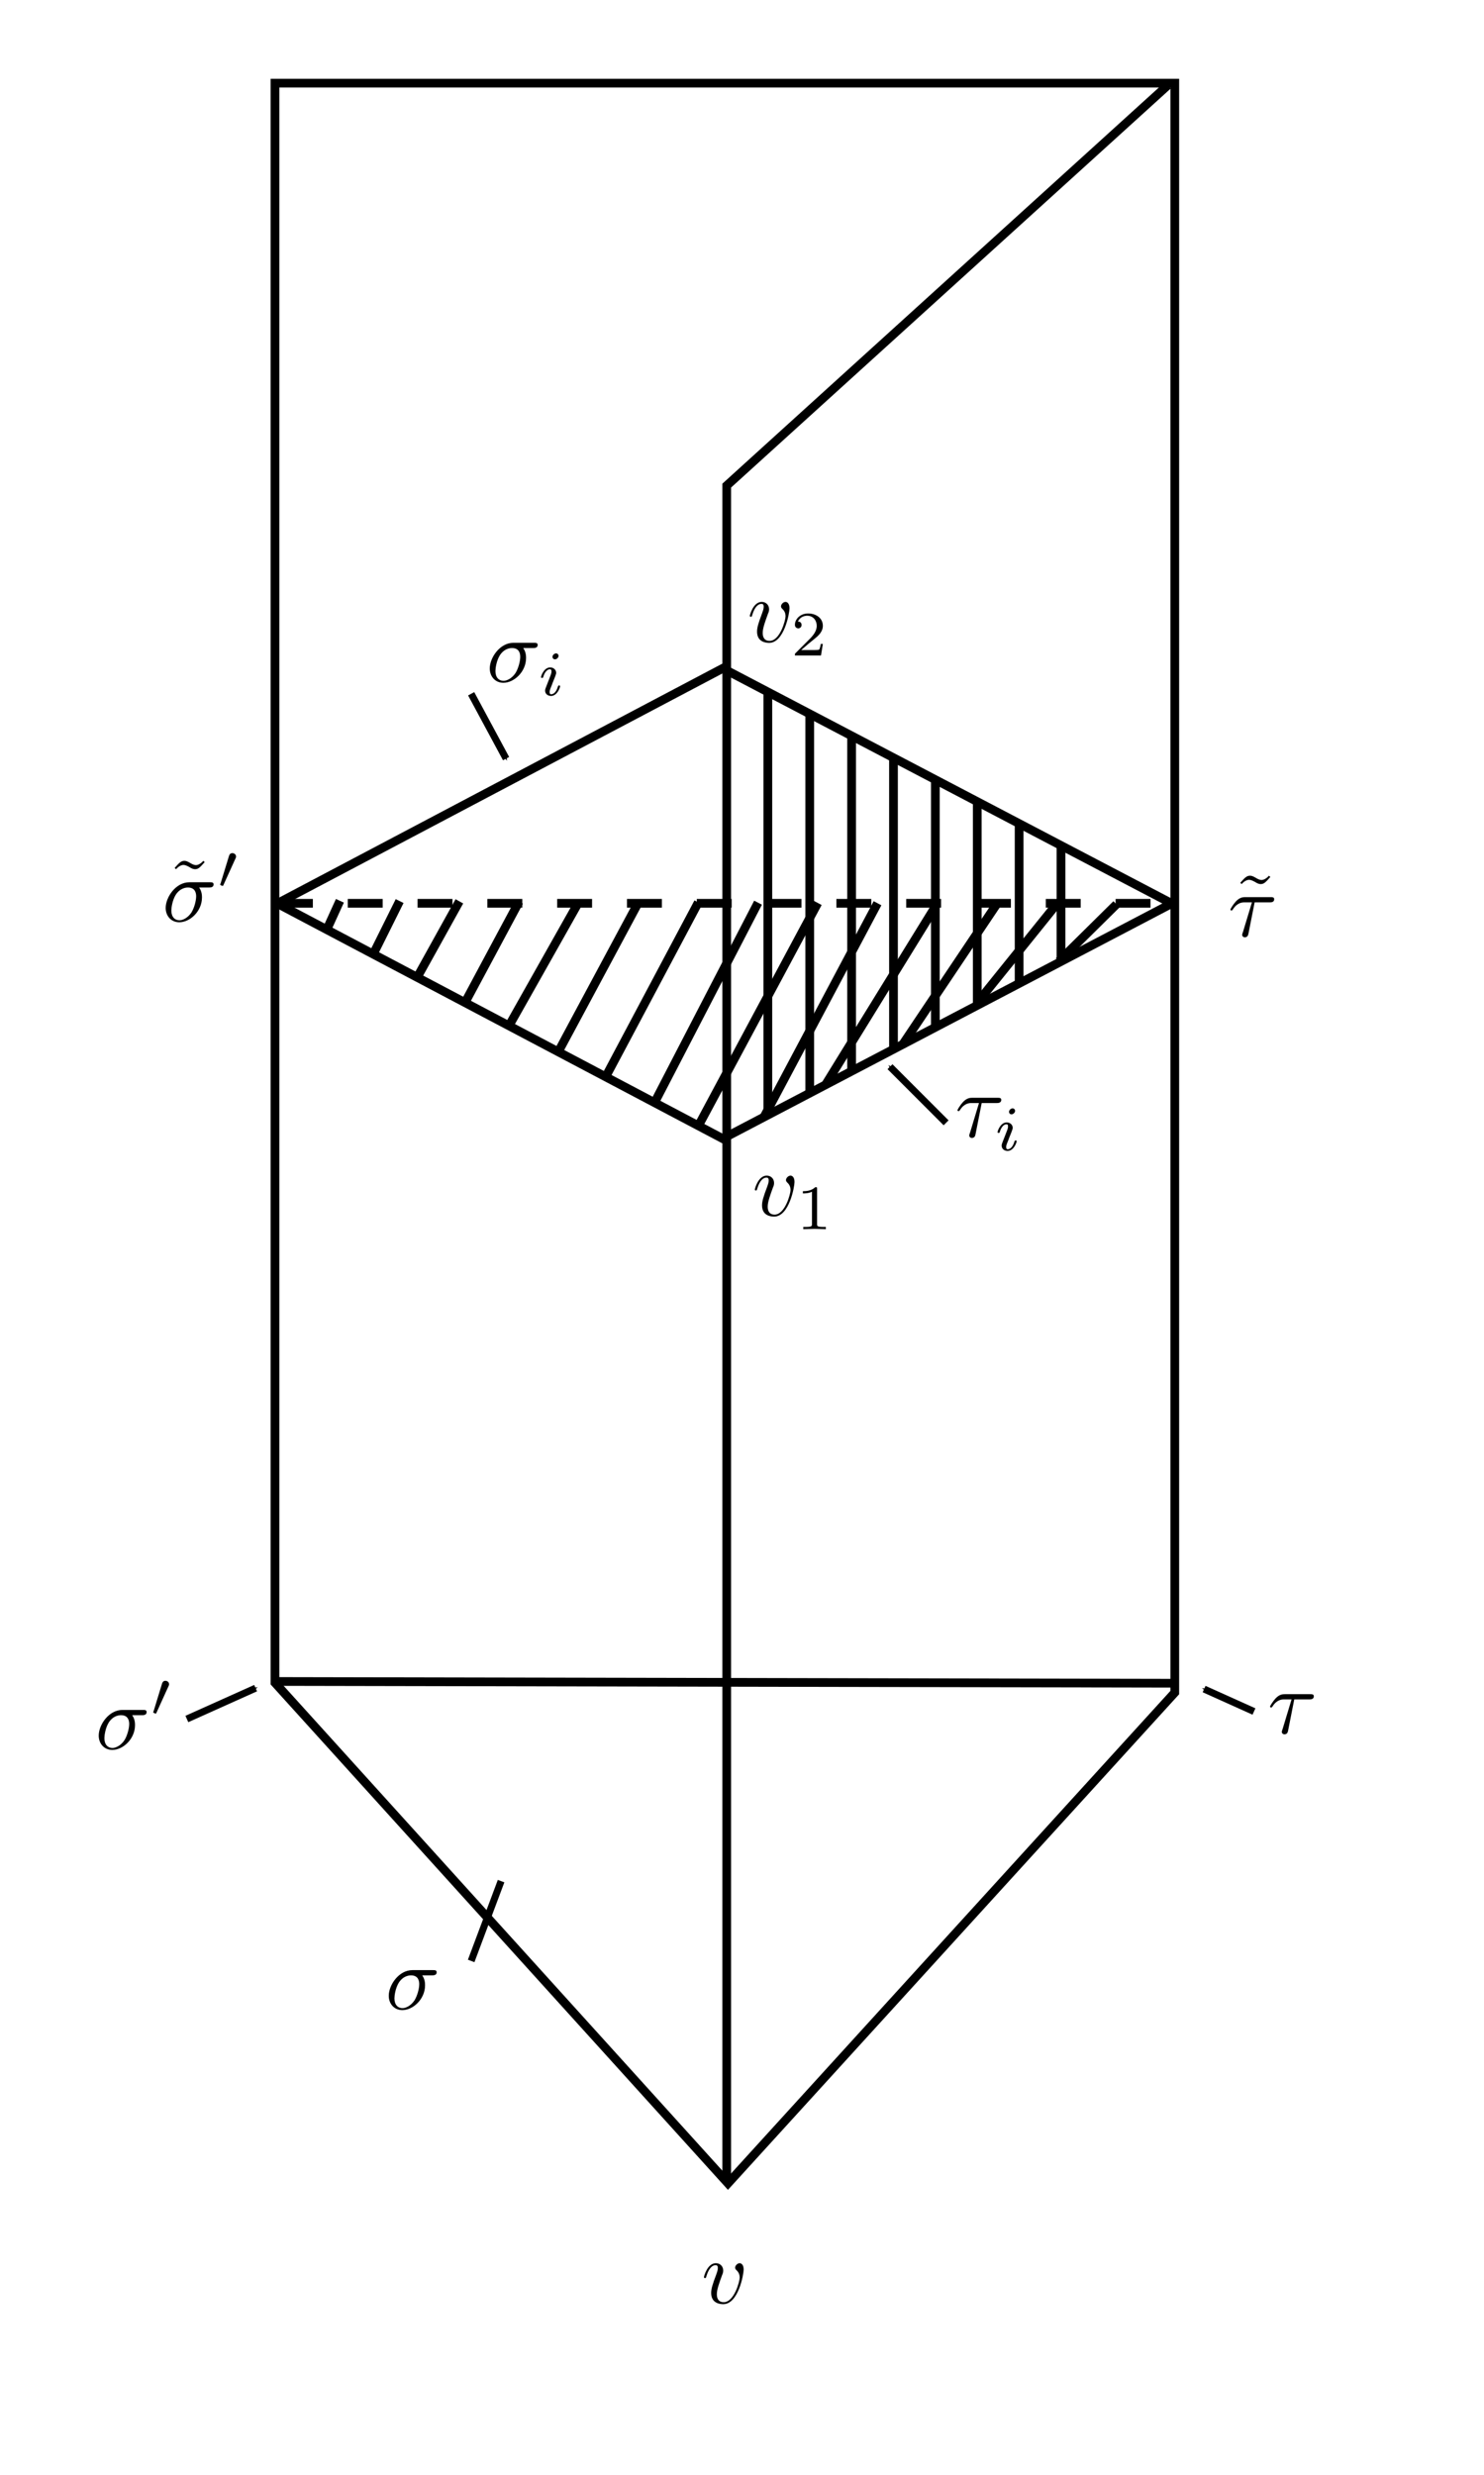 <?xml version="1.0" encoding="UTF-8" standalone="no"?>
<!-- Created with Inkscape (http://www.inkscape.org/) -->

<svg
   xmlns:ns0="http://www.iki.fi/pav/software/textext/"
   xmlns:dc="http://purl.org/dc/elements/1.1/"
   xmlns:cc="http://creativecommons.org/ns#"
   xmlns:rdf="http://www.w3.org/1999/02/22-rdf-syntax-ns#"
   xmlns:svg="http://www.w3.org/2000/svg"
   xmlns="http://www.w3.org/2000/svg"
   xmlns:xlink="http://www.w3.org/1999/xlink"
   xmlns:sodipodi="http://sodipodi.sourceforge.net/DTD/sodipodi-0.dtd"
   xmlns:inkscape="http://www.inkscape.org/namespaces/inkscape"
   width="212.598"
   height="354.331"
   id="svg2"
   version="1.1"
   inkscape:version="0.48.0 r9654"
   sodipodi:docname="New document 1">
  <sodipodi:namedview
     id="base"
     pagecolor="#ffffff"
     bordercolor="#666666"
     borderopacity="1.0"
     inkscape:pageopacity="0.0"
     inkscape:pageshadow="2"
     inkscape:zoom="0.98994949"
     inkscape:cx="66.744218"
     inkscape:cy="197.41264"
     inkscape:document-units="px"
     inkscape:current-layer="layer1"
     showgrid="false"
     units="cm"
     inkscape:window-width="1024"
     inkscape:window-height="693"
     inkscape:window-x="0"
     inkscape:window-y="25"
     inkscape:window-maximized="1" />
  <defs
     id="defs4">
    <marker
       inkscape:stockid="Arrow1Mend"
       orient="auto"
       refY="0.0"
       refX="0.0"
       id="Arrow1Mend"
       style="overflow:visible;">
      <path
         id="path5975"
         d="M 0.0,0.0 L 5.0,-5.0 L -12.5,0.0 L 5.0,5.0 L 0.0,0.0 z "
         style="fill-rule:evenodd;stroke:#000000;stroke-width:1.0pt;marker-start:none;"
         transform="scale(0.4) rotate(180) translate(10,0)" />
    </marker>
  </defs>
  <g
     transform="translate(0,-698.03)"
     id="layer1"
     inkscape:groupmode="layer"
     inkscape:label="Layer 1">
    <path
       sodipodi:nodetypes="cccccc"
       inkscape:connector-curvature="0"
       id="path2985"
       d="m 39.393,709.934 0,229.023 64.895,71.676 64.011,-70.269 0,-230.43 z"
       style="fill:none;stroke:#000000;stroke-width:1.25;stroke-linecap:butt;stroke-linejoin:miter;stroke-opacity:1;stroke-miterlimit:4;stroke-dasharray:none" />
    <path
       sodipodi:nodetypes="ccc"
       inkscape:connector-curvature="0"
       id="path2987"
       d="m 104.107,1009.996 0,-242.436 63.221,-57.344"
       style="fill:none;stroke:#000000;stroke-width:1.25;stroke-linecap:butt;stroke-linejoin:miter;stroke-opacity:1;stroke-miterlimit:4;stroke-dasharray:none" />
    <path
       sodipodi:nodetypes="cc"
       inkscape:connector-curvature="0"
       id="path2989"
       d="M 39.389,938.775 168.435,939.028"
       style="fill:none;stroke:#000000;stroke-width:1.25;stroke-linecap:butt;stroke-linejoin:miter;stroke-miterlimit:4;stroke-opacity:1;stroke-dasharray:none" />
    <path
       sodipodi:nodetypes="ccc"
       inkscape:connector-curvature="0"
       id="path2991"
       d="m 39.396,827.561 64.145,-33.84 64.65,33.84"
       style="fill:none;stroke:#000000;stroke-width:1.25;stroke-linecap:butt;stroke-linejoin:miter;stroke-opacity:1;stroke-miterlimit:4;stroke-dasharray:none" />
    <path
       style="fill:none;stroke:#000000;stroke-width:1.25;stroke-linecap:butt;stroke-linejoin:miter;stroke-opacity:1;stroke-miterlimit:4;stroke-dasharray:none"
       d="m 39.396,827.216 64.145,33.84 64.65,-33.84"
       id="path2993"
       inkscape:connector-curvature="0"
       sodipodi:nodetypes="ccc" />
    <path
       transform="translate(0,698.03)"
       inkscape:connector-curvature="0"
       id="path2995"
       d="m 39.821,129.331 127.857,0"
       style="fill:none;stroke:#000000;stroke-width:1.25;stroke-linecap:butt;stroke-linejoin:miter;stroke-opacity:1;stroke-miterlimit:4;stroke-dasharray:5,5;stroke-dashoffset:0" />
    <path
       sodipodi:nodetypes="cc"
       inkscape:connector-curvature="0"
       id="path3765"
       d="m 110,797.272 0,60.357"
       style="fill:none;stroke:#000000;stroke-width:1.25;stroke-linecap:butt;stroke-linejoin:miter;stroke-opacity:1;stroke-miterlimit:4;stroke-dasharray:none" />
    <path
       sodipodi:nodetypes="cc"
       style="fill:none;stroke:#000000;stroke-width:1.25;stroke-linecap:butt;stroke-linejoin:miter;stroke-opacity:1;stroke-miterlimit:4;stroke-dasharray:none"
       d="m 116,800.307 0,54.018"
       id="path3769"
       inkscape:connector-curvature="0" />
    <path
       sodipodi:nodetypes="cc"
       inkscape:connector-curvature="0"
       id="path3771"
       d="m 122,803.164 0,48.393"
       style="fill:none;stroke:#000000;stroke-width:1.25;stroke-linecap:butt;stroke-linejoin:miter;stroke-opacity:1;stroke-miterlimit:4;stroke-dasharray:none" />
    <path
       sodipodi:nodetypes="cc"
       style="fill:none;stroke:#000000;stroke-width:1.25;stroke-linecap:butt;stroke-linejoin:miter;stroke-opacity:1;stroke-miterlimit:4;stroke-dasharray:none"
       d="m 128,806.557 0,41.607"
       id="path3773"
       inkscape:connector-curvature="0" />
    <path
       sodipodi:nodetypes="cc"
       inkscape:connector-curvature="0"
       id="path3775"
       d="m 134,809.414 0,35.893"
       style="fill:none;stroke:#000000;stroke-width:1.25;stroke-linecap:butt;stroke-linejoin:miter;stroke-opacity:1;stroke-miterlimit:4;stroke-dasharray:none" />
    <path
       sodipodi:nodetypes="cc"
       style="fill:none;stroke:#000000;stroke-width:1.25;stroke-linecap:butt;stroke-linejoin:miter;stroke-opacity:1;stroke-miterlimit:4;stroke-dasharray:none"
       d="m 140,812.539 0,29.375"
       id="path3777"
       inkscape:connector-curvature="0" />
    <path
       sodipodi:nodetypes="cc"
       inkscape:connector-curvature="0"
       id="path3779"
       d="m 146,816.022 0,22.857"
       style="fill:none;stroke:#000000;stroke-width:1.25;stroke-linecap:butt;stroke-linejoin:miter;stroke-opacity:1;stroke-miterlimit:4;stroke-dasharray:none" />
    <path
       sodipodi:nodetypes="cc"
       style="fill:none;stroke:#000000;stroke-width:1.25;stroke-linecap:butt;stroke-linejoin:miter;stroke-opacity:1;stroke-miterlimit:4;stroke-dasharray:none"
       d="m 152,819.057 0,16.607"
       id="path3781"
       inkscape:connector-curvature="0" />
    <path
       inkscape:connector-curvature="0"
       id="path3787"
       d="M 82.924,827.157 72.884,844.954"
       style="fill:none;stroke:#000000;stroke-width:1.25;stroke-linecap:butt;stroke-linejoin:miter;stroke-opacity:1;stroke-miterlimit:4;stroke-dasharray:none"
       sodipodi:nodetypes="cc" />
    <path
       sodipodi:nodetypes="cc"
       style="fill:none;stroke:#000000;stroke-width:1.25;stroke-linecap:butt;stroke-linejoin:miter;stroke-opacity:1;stroke-miterlimit:4;stroke-dasharray:none"
       d="M 91.482,827.196 80.013,848.564"
       id="path3789"
       inkscape:connector-curvature="0" />
    <path
       inkscape:connector-curvature="0"
       id="path3791"
       d="m 100.04,827.235 -13.255,24.939"
       style="fill:none;stroke:#000000;stroke-width:1.25;stroke-linecap:butt;stroke-linejoin:miter;stroke-opacity:1;stroke-miterlimit:4;stroke-dasharray:none"
       sodipodi:nodetypes="cc" />
    <path
       sodipodi:nodetypes="cc"
       style="fill:none;stroke:#000000;stroke-width:1.25;stroke-linecap:butt;stroke-linejoin:miter;stroke-opacity:1;stroke-miterlimit:4;stroke-dasharray:none"
       d="M 108.598,827.273 93.736,855.963"
       id="path3793"
       inkscape:connector-curvature="0" />
    <path
       inkscape:connector-curvature="0"
       id="path3795"
       d="m 117.156,827.312 -17.005,31.725"
       style="fill:none;stroke:#000000;stroke-width:1.25;stroke-linecap:butt;stroke-linejoin:miter;stroke-opacity:1;stroke-miterlimit:4;stroke-dasharray:none"
       sodipodi:nodetypes="cc" />
    <path
       sodipodi:nodetypes="cc"
       style="fill:none;stroke:#000000;stroke-width:1.25;stroke-linecap:butt;stroke-linejoin:miter;stroke-opacity:1;stroke-miterlimit:4;stroke-dasharray:none"
       d="m 125.714,827.351 -16.29,30.654"
       id="path3797"
       inkscape:connector-curvature="0" />
    <path
       inkscape:connector-curvature="0"
       id="path3799"
       d="M 134.271,827.39 118.338,853.222"
       style="fill:none;stroke:#000000;stroke-width:1.25;stroke-linecap:butt;stroke-linejoin:miter;stroke-opacity:1;stroke-miterlimit:4;stroke-dasharray:none"
       sodipodi:nodetypes="cc" />
    <path
       sodipodi:nodetypes="cc"
       style="fill:none;stroke:#000000;stroke-width:1.25;stroke-linecap:butt;stroke-linejoin:miter;stroke-opacity:1;stroke-miterlimit:4;stroke-dasharray:none"
       d="m 142.829,827.428 -13.612,20.297"
       id="path3801"
       inkscape:connector-curvature="0" />
    <path
       inkscape:connector-curvature="0"
       id="path3803"
       d="M 151.387,827.467 139.918,841.692"
       style="fill:none;stroke:#000000;stroke-width:1.25;stroke-linecap:butt;stroke-linejoin:miter;stroke-opacity:1;stroke-miterlimit:4;stroke-dasharray:none"
       sodipodi:nodetypes="cc" />
    <path
       sodipodi:nodetypes="cc"
       style="fill:none;stroke:#000000;stroke-width:1.25;stroke-linecap:butt;stroke-linejoin:miter;stroke-opacity:1;stroke-miterlimit:4;stroke-dasharray:none"
       d="m 159.945,827.506 -8.255,8.154"
       id="path3805"
       inkscape:connector-curvature="0" />
    <path
       inkscape:connector-curvature="0"
       id="path3823"
       d="m 48.693,827.002 -2.005,4.404"
       style="fill:none;stroke:#000000;stroke-width:1.25;stroke-linecap:butt;stroke-linejoin:miter;stroke-opacity:1;stroke-miterlimit:4;stroke-dasharray:none"
       sodipodi:nodetypes="cc" />
    <path
       sodipodi:nodetypes="cc"
       style="fill:none;stroke:#000000;stroke-width:1.25;stroke-linecap:butt;stroke-linejoin:miter;stroke-opacity:1;stroke-miterlimit:4;stroke-dasharray:none"
       d="m 57.251,827.041 -3.79,7.618"
       id="path3825"
       inkscape:connector-curvature="0" />
    <path
       inkscape:connector-curvature="0"
       id="path3827"
       d="m 65.808,827.08 -6.112,11.011"
       style="fill:none;stroke:#000000;stroke-width:1.25;stroke-linecap:butt;stroke-linejoin:miter;stroke-opacity:1;stroke-miterlimit:4;stroke-dasharray:none"
       sodipodi:nodetypes="cc" />
    <path
       sodipodi:nodetypes="cc"
       style="fill:none;stroke:#000000;stroke-width:1.25;stroke-linecap:butt;stroke-linejoin:miter;stroke-opacity:1;stroke-miterlimit:4;stroke-dasharray:none"
       d="m 74.366,827.119 -7.719,14.404"
       id="path3829"
       inkscape:connector-curvature="0" />
    <g
       transform="matrix(1.3,0,0,1.3,-190,852.597)"
       ns0:text="$v$"
       ns0:preamble=""
       id="g3954">
      <defs
         id="defs3956">
        <g
           id="g3958">
          <symbol
             style="overflow:visible"
             overflow="visible"
             id="textext-504e877d-0">
            <path
               inkscape:connector-curvature="0"
               style="stroke:none"
               d="m 4.672,-3.703 c 0,-0.547 -0.266,-0.703 -0.438,-0.703 -0.25,0 -0.5,0.266 -0.5,0.484 0,0.125 0.047,0.188 0.156,0.297 0.219,0.203 0.344,0.453 0.344,0.812 0,0.422 -0.609,2.703 -1.766,2.703 -0.516,0 -0.75,-0.344 -0.75,-0.875 0,-0.547 0.281,-1.281 0.578,-2.109 0.078,-0.172 0.125,-0.312 0.125,-0.5 0,-0.438 -0.312,-0.812 -0.812,-0.812 -0.938,0 -1.312,1.453 -1.312,1.531 0,0.109 0.094,0.109 0.109,0.109 0.109,0 0.109,-0.031 0.156,-0.188 0.297,-1 0.719,-1.234 1.016,-1.234 0.078,0 0.25,0 0.25,0.312 0,0.25 -0.109,0.531 -0.172,0.703 -0.438,1.156 -0.562,1.609 -0.562,2.047 0,1.078 0.875,1.234 1.328,1.234 1.672,0 2.25,-3.297 2.25,-3.812 z m 0,0"
               id="path3961" />
          </symbol>
        </g>
      </defs>
      <g
         id="textext-504e877d-1">
        <g
           style="fill:#000000;fill-opacity:1"
           id="g3964">
          <use
             height="354.331"
             width="212.598"
             xlink:href="#textext-504e877d-0"
             x="223.432"
             y="134.765"
             id="use3966" />
        </g>
      </g>
    </g>
    <g
       id="g4064"
       transform="matrix(1.3,0,0,1.3,-108.865,770.984)"
       ns0:preamble=""
       ns0:text="$\\tau$">
      <defs
         id="defs4066">
        <g
           id="g4068">
          <symbol
             id="textext-d95027dc-0"
             overflow="visible"
             style="overflow:visible">
            <path
               id="path4071"
               d="m 2.938,-3.719 1.672,0 c 0.125,0 0.484,0 0.484,-0.344 0,-0.234 -0.203,-0.234 -0.406,-0.234 l -2.781,0 c -0.203,0 -0.594,0 -1.031,0.469 -0.328,0.359 -0.609,0.844 -0.609,0.891 0,0.016 0,0.109 0.125,0.109 0.078,0 0.094,-0.047 0.156,-0.125 C 1.031,-3.719 1.609,-3.719 1.812,-3.719 l 0.828,0 -0.969,3.203 C 1.625,-0.406 1.562,-0.188 1.562,-0.156 c 0,0.109 0.078,0.281 0.297,0.281 0.328,0 0.375,-0.281 0.406,-0.438 z m 0,0"
               style="stroke:none"
               inkscape:connector-curvature="0" />
          </symbol>
        </g>
      </defs>
      <g
         id="textext-d95027dc-1">
        <g
           id="g4074"
           style="fill:#000000;fill-opacity:1">
          <use
             id="use4076"
             y="134.765"
             x="223.432"
             xlink:href="#textext-d95027dc-0"
             width="212.598"
             height="354.331" />
        </g>
      </g>
    </g>
    <g
       ns0:text="$\\tilde{\\tau}$"
       ns0:preamble=""
       transform="matrix(1.3,0,0,1.3,-114.543,656.869)"
       id="g4190">
      <defs
         id="defs4192">
        <g
           id="g4194">
          <symbol
             style="overflow:visible"
             overflow="visible"
             id="textext-7459a970-0">
            <path
               inkscape:connector-curvature="0"
               style="stroke:none"
               d="M 4.141,-6.516 3.984,-6.656 c 0,0 -0.375,0.469 -0.812,0.469 -0.234,0 -0.484,-0.141 -0.656,-0.25 C 2.25,-6.594 2.078,-6.656 1.906,-6.656 c -0.375,0 -0.578,0.219 -1.078,0.781 l 0.156,0.141 c 0,0 0.375,-0.469 0.812,-0.469 0.234,0 0.484,0.141 0.656,0.234 0.266,0.172 0.453,0.234 0.625,0.234 0.375,0 0.562,-0.219 1.062,-0.781 z m 0,0"
               id="path4197" />
          </symbol>
          <symbol
             style="overflow:visible"
             overflow="visible"
             id="textext-7459a970-1">
            <path
               inkscape:connector-curvature="0"
               style="stroke:none"
               d="m 2.938,-3.719 1.672,0 c 0.125,0 0.484,0 0.484,-0.344 0,-0.234 -0.203,-0.234 -0.406,-0.234 l -2.781,0 c -0.203,0 -0.594,0 -1.031,0.469 -0.328,0.359 -0.609,0.844 -0.609,0.891 0,0.016 0,0.109 0.125,0.109 0.078,0 0.094,-0.047 0.156,-0.125 C 1.031,-3.719 1.609,-3.719 1.812,-3.719 l 0.828,0 -0.969,3.203 C 1.625,-0.406 1.562,-0.188 1.562,-0.156 c 0,0.109 0.078,0.281 0.297,0.281 0.328,0 0.375,-0.281 0.406,-0.438 z m 0,0"
               id="path4200" />
          </symbol>
        </g>
      </defs>
      <g
         id="textext-7459a970-2">
        <g
           style="fill:#000000;fill-opacity:1"
           id="g4203">
          <use
             height="354.331"
             width="212.598"
             xlink:href="#textext-7459a970-0"
             x="223.96"
             y="134.765"
             id="use4205" />
        </g>
        <g
           style="fill:#000000;fill-opacity:1"
           id="g4207">
          <use
             height="354.331"
             width="212.598"
             xlink:href="#textext-7459a970-1"
             x="223.432"
             y="134.765"
             id="use4209" />
        </g>
      </g>
    </g>
    <g
       id="g4347"
       transform="matrix(1.3,0,0,1.3,-235.256,810.493)"
       ns0:preamble=""
       ns0:text="$\\sigma$">
      <defs
         id="defs4349">
        <g
           id="g4351">
          <symbol
             id="textext-9b3e4ae6-0"
             overflow="visible"
             style="overflow:visible">
            <path
               id="path4354"
               d="m 5.156,-3.719 c 0.141,0 0.5,0 0.5,-0.344 0,-0.234 -0.219,-0.234 -0.391,-0.234 l -2.281,0 c -1.5,0 -2.609,1.641 -2.609,2.828 0,0.875 0.594,1.578 1.5,1.578 1.172,0 2.5,-1.203 2.5,-2.734 0,-0.172 0,-0.656 -0.312,-1.094 z M 1.891,-0.109 C 1.391,-0.109 1,-0.469 1,-1.188 c 0,-0.297 0.109,-1.109 0.469,-1.703 0.422,-0.688 1.016,-0.828 1.359,-0.828 0.828,0 0.906,0.656 0.906,0.969 0,0.469 -0.203,1.281 -0.531,1.797 -0.391,0.578 -0.938,0.844 -1.312,0.844 z m 0,0"
               style="stroke:none"
               inkscape:connector-curvature="0" />
          </symbol>
        </g>
      </defs>
      <g
         id="textext-9b3e4ae6-1">
        <g
           id="g4357"
           style="fill:#000000;fill-opacity:1">
          <use
             id="use4359"
             y="134.765"
             x="223.432"
             xlink:href="#textext-9b3e4ae6-0"
             width="212.598"
             height="354.331" />
        </g>
      </g>
    </g>
    <g
       ns0:text="$\\sigma\'$"
       ns0:preamble=""
       transform="matrix(1.3,0,0,1.3,-276.807,773.242)"
       id="g4513">
      <defs
         id="defs4515">
        <g
           id="g4517">
          <symbol
             style="overflow:visible"
             overflow="visible"
             id="textext-9469a560-0">
            <path
               inkscape:connector-curvature="0"
               style="stroke:none"
               d="m 5.156,-3.719 c 0.141,0 0.5,0 0.5,-0.344 0,-0.234 -0.219,-0.234 -0.391,-0.234 l -2.281,0 c -1.5,0 -2.609,1.641 -2.609,2.828 0,0.875 0.594,1.578 1.5,1.578 1.172,0 2.5,-1.203 2.5,-2.734 0,-0.172 0,-0.656 -0.312,-1.094 z M 1.891,-0.109 C 1.391,-0.109 1,-0.469 1,-1.188 c 0,-0.297 0.109,-1.109 0.469,-1.703 0.422,-0.688 1.016,-0.828 1.359,-0.828 0.828,0 0.906,0.656 0.906,0.969 0,0.469 -0.203,1.281 -0.531,1.797 -0.391,0.578 -0.938,0.844 -1.312,0.844 z m 0,0"
               id="path4520" />
          </symbol>
          <symbol
             style="overflow:visible"
             overflow="visible"
             id="textext-9469a560-1">
            <path
               inkscape:connector-curvature="0"
               style="stroke:none"
               d="m 2.016,-3.297 c 0.062,-0.109 0.062,-0.172 0.062,-0.219 0,-0.219 -0.188,-0.375 -0.406,-0.375 -0.266,0 -0.344,0.219 -0.375,0.328 L 0.375,-0.547 c -0.016,0.016 -0.047,0.094 -0.047,0.109 0,0.078 0.219,0.156 0.281,0.156 0.047,0 0.047,-0.016 0.094,-0.125 z m 0,0"
               id="path4523" />
          </symbol>
        </g>
      </defs>
      <g
         id="textext-9469a560-2">
        <g
           style="fill:#000000;fill-opacity:1"
           id="g4526">
          <use
             height="354.331"
             width="212.598"
             xlink:href="#textext-9469a560-0"
             x="223.432"
             y="134.765"
             id="use4528" />
        </g>
        <g
           style="fill:#000000;fill-opacity:1"
           id="g4530">
          <use
             height="354.331"
             width="212.598"
             xlink:href="#textext-9469a560-1"
             x="229.482"
             y="131.15"
             id="use4532" />
        </g>
      </g>
    </g>
    <path
       inkscape:connector-curvature="0"
       id="path4613"
       d="m 67.5,978.789 4.286,-11.429"
       style="fill:none;stroke:#000000;stroke-width:1px;stroke-linecap:butt;stroke-linejoin:miter;stroke-opacity:1" />
    <g
       id="g4713"
       transform="matrix(1.3,0,0,1.3,-182.714,696.883)"
       ns0:preamble=""
       ns0:text="$v_{1}$">
      <defs
         id="defs4715">
        <g
           id="g4717">
          <symbol
             id="textext-b42f31d2-0"
             overflow="visible"
             style="overflow:visible">
            <path
               id="path4720"
               d="m 4.672,-3.703 c 0,-0.547 -0.266,-0.703 -0.438,-0.703 -0.25,0 -0.5,0.266 -0.5,0.484 0,0.125 0.047,0.188 0.156,0.297 0.219,0.203 0.344,0.453 0.344,0.812 0,0.422 -0.609,2.703 -1.766,2.703 -0.516,0 -0.75,-0.344 -0.75,-0.875 0,-0.547 0.281,-1.281 0.578,-2.109 0.078,-0.172 0.125,-0.312 0.125,-0.5 0,-0.438 -0.312,-0.812 -0.812,-0.812 -0.938,0 -1.312,1.453 -1.312,1.531 0,0.109 0.094,0.109 0.109,0.109 0.109,0 0.109,-0.031 0.156,-0.188 0.297,-1 0.719,-1.234 1.016,-1.234 0.078,0 0.25,0 0.25,0.312 0,0.25 -0.109,0.531 -0.172,0.703 -0.438,1.156 -0.562,1.609 -0.562,2.047 0,1.078 0.875,1.234 1.328,1.234 1.672,0 2.25,-3.297 2.25,-3.812 z m 0,0"
               style="stroke:none"
               inkscape:connector-curvature="0" />
          </symbol>
          <symbol
             id="textext-b42f31d2-1"
             overflow="visible"
             style="overflow:visible">
            <path
               id="path4723"
               d="m 2.328,-4.438 c 0,-0.188 0,-0.188 -0.203,-0.188 -0.453,0.438 -1.078,0.438 -1.359,0.438 l 0,0.25 c 0.156,0 0.625,0 1,-0.188 l 0,3.547 c 0,0.234 0,0.328 -0.688,0.328 l -0.266,0 0,0.25 c 0.125,0 0.984,-0.031 1.234,-0.031 0.219,0 1.094,0.031 1.25,0.031 l 0,-0.25 -0.266,0 c -0.703,0 -0.703,-0.094 -0.703,-0.328 z m 0,0"
               style="stroke:none"
               inkscape:connector-curvature="0" />
          </symbol>
        </g>
      </defs>
      <g
         id="textext-b42f31d2-2">
        <g
           id="g4726"
           style="fill:#000000;fill-opacity:1">
          <use
             id="use4728"
             y="134.765"
             x="223.432"
             xlink:href="#textext-b42f31d2-0"
             width="212.598"
             height="354.331" />
        </g>
        <g
           id="g4730"
           style="fill:#000000;fill-opacity:1">
          <use
             id="use4732"
             y="136.259"
             x="228.261"
             xlink:href="#textext-b42f31d2-1"
             width="212.598"
             height="354.331" />
        </g>
      </g>
    </g>
    <g
       ns0:text="$v_{2}$"
       ns0:preamble=""
       transform="matrix(1.3,0,0,1.3,-183.429,614.74)"
       id="g4944">
      <defs
         id="defs4946">
        <g
           id="g4948">
          <symbol
             style="overflow:visible"
             overflow="visible"
             id="textext-3fe299c8-0">
            <path
               inkscape:connector-curvature="0"
               style="stroke:none"
               d="m 4.672,-3.703 c 0,-0.547 -0.266,-0.703 -0.438,-0.703 -0.25,0 -0.5,0.266 -0.5,0.484 0,0.125 0.047,0.188 0.156,0.297 0.219,0.203 0.344,0.453 0.344,0.812 0,0.422 -0.609,2.703 -1.766,2.703 -0.516,0 -0.75,-0.344 -0.75,-0.875 0,-0.547 0.281,-1.281 0.578,-2.109 0.078,-0.172 0.125,-0.312 0.125,-0.5 0,-0.438 -0.312,-0.812 -0.812,-0.812 -0.938,0 -1.312,1.453 -1.312,1.531 0,0.109 0.094,0.109 0.109,0.109 0.109,0 0.109,-0.031 0.156,-0.188 0.297,-1 0.719,-1.234 1.016,-1.234 0.078,0 0.25,0 0.25,0.312 0,0.25 -0.109,0.531 -0.172,0.703 -0.438,1.156 -0.562,1.609 -0.562,2.047 0,1.078 0.875,1.234 1.328,1.234 1.672,0 2.25,-3.297 2.25,-3.812 z m 0,0"
               id="path4951" />
          </symbol>
          <symbol
             style="overflow:visible"
             overflow="visible"
             id="textext-3fe299c8-1">
            <path
               inkscape:connector-curvature="0"
               style="stroke:none"
               d="m 3.516,-1.266 -0.234,0 c -0.016,0.156 -0.094,0.562 -0.188,0.625 -0.047,0.047 -0.578,0.047 -0.688,0.047 l -1.281,0 c 0.734,-0.641 0.984,-0.844 1.391,-1.172 0.516,-0.406 1,-0.844 1,-1.5 0,-0.844 -0.734,-1.359 -1.625,-1.359 -0.859,0 -1.453,0.609 -1.453,1.25 0,0.344 0.297,0.391 0.375,0.391 0.156,0 0.359,-0.125 0.359,-0.375 0,-0.125 -0.047,-0.375 -0.406,-0.375 C 0.984,-4.219 1.453,-4.375 1.781,-4.375 c 0.703,0 1.062,0.547 1.062,1.109 0,0.609 -0.438,1.078 -0.656,1.328 L 0.516,-0.266 C 0.438,-0.203 0.438,-0.188 0.438,0 l 2.875,0 z m 0,0"
               id="path4954" />
          </symbol>
        </g>
      </defs>
      <g
         id="textext-3fe299c8-2">
        <g
           style="fill:#000000;fill-opacity:1"
           id="g4957">
          <use
             height="354.331"
             width="212.598"
             xlink:href="#textext-3fe299c8-0"
             x="223.432"
             y="134.765"
             id="use4959" />
        </g>
        <g
           style="fill:#000000;fill-opacity:1"
           id="g4961">
          <use
             height="354.331"
             width="212.598"
             xlink:href="#textext-3fe299c8-1"
             x="228.261"
             y="136.259"
             id="use4963" />
        </g>
      </g>
    </g>
    <g
       id="g5199"
       transform="matrix(1.3,0,0,1.3,-220.786,620.454)"
       ns0:preamble=""
       ns0:text="$\\sigma_{i}$">
      <defs
         id="defs5201">
        <g
           id="g5203">
          <symbol
             id="textext-019df201-0"
             overflow="visible"
             style="overflow:visible">
            <path
               id="path5206"
               d="m 5.156,-3.719 c 0.141,0 0.5,0 0.5,-0.344 0,-0.234 -0.219,-0.234 -0.391,-0.234 l -2.281,0 c -1.5,0 -2.609,1.641 -2.609,2.828 0,0.875 0.594,1.578 1.5,1.578 1.172,0 2.5,-1.203 2.5,-2.734 0,-0.172 0,-0.656 -0.312,-1.094 z M 1.891,-0.109 C 1.391,-0.109 1,-0.469 1,-1.188 c 0,-0.297 0.109,-1.109 0.469,-1.703 0.422,-0.688 1.016,-0.828 1.359,-0.828 0.828,0 0.906,0.656 0.906,0.969 0,0.469 -0.203,1.281 -0.531,1.797 -0.391,0.578 -0.938,0.844 -1.312,0.844 z m 0,0"
               style="stroke:none"
               inkscape:connector-curvature="0" />
          </symbol>
          <symbol
             id="textext-019df201-1"
             overflow="visible"
             style="overflow:visible">
            <path
               id="path5209"
               d="m 2.266,-4.359 c 0,-0.109 -0.094,-0.266 -0.281,-0.266 -0.188,0 -0.391,0.188 -0.391,0.391 0,0.109 0.078,0.266 0.281,0.266 0.188,0 0.391,-0.203 0.391,-0.391 z M 0.844,-0.812 c -0.031,0.094 -0.062,0.172 -0.062,0.297 0,0.328 0.266,0.578 0.656,0.578 0.688,0 1,-0.953 1,-1.062 0,-0.094 -0.094,-0.094 -0.109,-0.094 -0.094,0 -0.109,0.047 -0.141,0.125 -0.156,0.562 -0.453,0.844 -0.734,0.844 -0.141,0 -0.172,-0.094 -0.172,-0.25 0,-0.156 0.047,-0.281 0.109,-0.438 C 1.469,-1 1.547,-1.188 1.609,-1.375 1.672,-1.547 1.938,-2.172 1.953,-2.266 1.984,-2.328 2,-2.406 2,-2.484 2,-2.812 1.719,-3.078 1.344,-3.078 0.641,-3.078 0.328,-2.125 0.328,-2 c 0,0.078 0.094,0.078 0.125,0.078 0.094,0 0.094,-0.031 0.125,-0.109 C 0.75,-2.625 1.062,-2.875 1.312,-2.875 c 0.109,0 0.172,0.047 0.172,0.234 0,0.172 -0.031,0.266 -0.203,0.703 z m 0,0"
               style="stroke:none"
               inkscape:connector-curvature="0" />
          </symbol>
        </g>
      </defs>
      <g
         id="textext-019df201-2">
        <g
           id="g5212"
           style="fill:#000000;fill-opacity:1">
          <use
             id="use5214"
             y="134.765"
             x="223.432"
             xlink:href="#textext-019df201-0"
             width="212.598"
             height="354.331" />
        </g>
        <g
           id="g5216"
           style="fill:#000000;fill-opacity:1">
          <use
             id="use5218"
             y="136.259"
             x="229.125"
             xlink:href="#textext-019df201-1"
             width="212.598"
             height="354.331" />
        </g>
      </g>
    </g>
    <g
       ns0:text="$\\tilde{\\sigma}\'$"
       ns0:preamble=""
       transform="matrix(1.3,0,0,1.3,-267.214,654.74)"
       id="g5478">
      <defs
         id="defs5480">
        <g
           id="g5482">
          <symbol
             style="overflow:visible"
             overflow="visible"
             id="textext-09ccf5d1-0">
            <path
               inkscape:connector-curvature="0"
               style="stroke:none"
               d="M 4.141,-6.516 3.984,-6.656 c 0,0 -0.375,0.469 -0.812,0.469 -0.234,0 -0.484,-0.141 -0.656,-0.25 C 2.25,-6.594 2.078,-6.656 1.906,-6.656 c -0.375,0 -0.578,0.219 -1.078,0.781 l 0.156,0.141 c 0,0 0.375,-0.469 0.812,-0.469 0.234,0 0.484,0.141 0.656,0.234 0.266,0.172 0.453,0.234 0.625,0.234 0.375,0 0.562,-0.219 1.062,-0.781 z m 0,0"
               id="path5485" />
          </symbol>
          <symbol
             style="overflow:visible"
             overflow="visible"
             id="textext-09ccf5d1-1">
            <path
               inkscape:connector-curvature="0"
               style="stroke:none"
               d="m 5.156,-3.719 c 0.141,0 0.5,0 0.5,-0.344 0,-0.234 -0.219,-0.234 -0.391,-0.234 l -2.281,0 c -1.5,0 -2.609,1.641 -2.609,2.828 0,0.875 0.594,1.578 1.5,1.578 1.172,0 2.5,-1.203 2.5,-2.734 0,-0.172 0,-0.656 -0.312,-1.094 z M 1.891,-0.109 C 1.391,-0.109 1,-0.469 1,-1.188 c 0,-0.297 0.109,-1.109 0.469,-1.703 0.422,-0.688 1.016,-0.828 1.359,-0.828 0.828,0 0.906,0.656 0.906,0.969 0,0.469 -0.203,1.281 -0.531,1.797 -0.391,0.578 -0.938,0.844 -1.312,0.844 z m 0,0"
               id="path5488" />
          </symbol>
          <symbol
             style="overflow:visible"
             overflow="visible"
             id="textext-09ccf5d1-2">
            <path
               inkscape:connector-curvature="0"
               style="stroke:none"
               d="m 2.016,-3.297 c 0.062,-0.109 0.062,-0.172 0.062,-0.219 0,-0.219 -0.188,-0.375 -0.406,-0.375 -0.266,0 -0.344,0.219 -0.375,0.328 L 0.375,-0.547 c -0.016,0.016 -0.047,0.094 -0.047,0.109 0,0.078 0.219,0.156 0.281,0.156 0.047,0 0.047,-0.016 0.094,-0.125 z m 0,0"
               id="path5491" />
          </symbol>
        </g>
      </defs>
      <g
         id="textext-09ccf5d1-3">
        <g
           style="fill:#000000;fill-opacity:1"
           id="g5494">
          <use
             height="354.331"
             width="212.598"
             xlink:href="#textext-09ccf5d1-0"
             x="223.967"
             y="134.765"
             id="use5496" />
        </g>
        <g
           style="fill:#000000;fill-opacity:1"
           id="g5498">
          <use
             height="354.331"
             width="212.598"
             xlink:href="#textext-09ccf5d1-1"
             x="223.432"
             y="134.765"
             id="use5500" />
        </g>
        <g
           style="fill:#000000;fill-opacity:1"
           id="g5502">
          <use
             height="354.331"
             width="212.598"
             xlink:href="#textext-09ccf5d1-2"
             x="229.482"
             y="131.15"
             id="use5504" />
        </g>
      </g>
    </g>
    <g
       id="g5796"
       transform="matrix(1.3,0,0,1.3,-153.643,685.597)"
       ns0:preamble=""
       ns0:text="$\\tau_{i}$">
      <defs
         id="defs5798">
        <g
           id="g5800">
          <symbol
             id="textext-e62fa7fb-0"
             overflow="visible"
             style="overflow:visible">
            <path
               id="path5803"
               d="m 2.938,-3.719 1.672,0 c 0.125,0 0.484,0 0.484,-0.344 0,-0.234 -0.203,-0.234 -0.406,-0.234 l -2.781,0 c -0.203,0 -0.594,0 -1.031,0.469 -0.328,0.359 -0.609,0.844 -0.609,0.891 0,0.016 0,0.109 0.125,0.109 0.078,0 0.094,-0.047 0.156,-0.125 C 1.031,-3.719 1.609,-3.719 1.812,-3.719 l 0.828,0 -0.969,3.203 C 1.625,-0.406 1.562,-0.188 1.562,-0.156 c 0,0.109 0.078,0.281 0.297,0.281 0.328,0 0.375,-0.281 0.406,-0.438 z m 0,0"
               style="stroke:none"
               inkscape:connector-curvature="0" />
          </symbol>
          <symbol
             id="textext-e62fa7fb-1"
             overflow="visible"
             style="overflow:visible">
            <path
               id="path5806"
               d="m 2.266,-4.359 c 0,-0.109 -0.094,-0.266 -0.281,-0.266 -0.188,0 -0.391,0.188 -0.391,0.391 0,0.109 0.078,0.266 0.281,0.266 0.188,0 0.391,-0.203 0.391,-0.391 z M 0.844,-0.812 c -0.031,0.094 -0.062,0.172 -0.062,0.297 0,0.328 0.266,0.578 0.656,0.578 0.688,0 1,-0.953 1,-1.062 0,-0.094 -0.094,-0.094 -0.109,-0.094 -0.094,0 -0.109,0.047 -0.141,0.125 -0.156,0.562 -0.453,0.844 -0.734,0.844 -0.141,0 -0.172,-0.094 -0.172,-0.25 0,-0.156 0.047,-0.281 0.109,-0.438 C 1.469,-1 1.547,-1.188 1.609,-1.375 1.672,-1.547 1.938,-2.172 1.953,-2.266 1.984,-2.328 2,-2.406 2,-2.484 2,-2.812 1.719,-3.078 1.344,-3.078 0.641,-3.078 0.328,-2.125 0.328,-2 c 0,0.078 0.094,0.078 0.125,0.078 0.094,0 0.094,-0.031 0.125,-0.109 C 0.75,-2.625 1.062,-2.875 1.312,-2.875 c 0.109,0 0.172,0.047 0.172,0.234 0,0.172 -0.031,0.266 -0.203,0.703 z m 0,0"
               style="stroke:none"
               inkscape:connector-curvature="0" />
          </symbol>
        </g>
      </defs>
      <g
         id="textext-e62fa7fb-2">
        <g
           id="g5809"
           style="fill:#000000;fill-opacity:1">
          <use
             id="use5811"
             y="134.765"
             x="223.432"
             xlink:href="#textext-e62fa7fb-0"
             width="212.598"
             height="354.331" />
        </g>
        <g
           id="g5813"
           style="fill:#000000;fill-opacity:1">
          <use
             id="use5815"
             y="136.259"
             x="227.787"
             xlink:href="#textext-e62fa7fb-1"
             width="212.598"
             height="354.331" />
        </g>
      </g>
    </g>
    <path
       style="fill:none;stroke:#000000;stroke-width:1px;stroke-linecap:butt;stroke-linejoin:miter;stroke-opacity:1;marker-end:url(#Arrow1Mend)"
       d="m 26.769,246.118 9.849,-4.419"
       id="path5961"
       inkscape:connector-curvature="0"
       transform="translate(0,698.03)" />
    <path
       style="fill:none;stroke:#000000;stroke-width:1px;stroke-linecap:butt;stroke-linejoin:miter;stroke-opacity:1;marker-end:url(#Arrow1Mend)"
       d="M 179.643,245.045 172.5,241.831"
       id="path6407"
       inkscape:connector-curvature="0"
       transform="translate(0,698.03)" />
    <path
       style="fill:none;stroke:#000000;stroke-width:1px;stroke-linecap:butt;stroke-linejoin:miter;stroke-opacity:1;marker-end:url(#Arrow1Mend)"
       d="m 67.5,99.331 5,9.286"
       id="path6591"
       inkscape:connector-curvature="0"
       transform="translate(0,698.03)" />
    <path
       style="fill:none;stroke:#000000;stroke-width:1px;stroke-linecap:butt;stroke-linejoin:miter;stroke-opacity:1;marker-end:url(#Arrow1Mend)"
       d="M 135.536,160.759 127.5,152.724"
       id="path6775"
       inkscape:connector-curvature="0"
       transform="translate(0,698.03)" />
  </g>
</svg>
